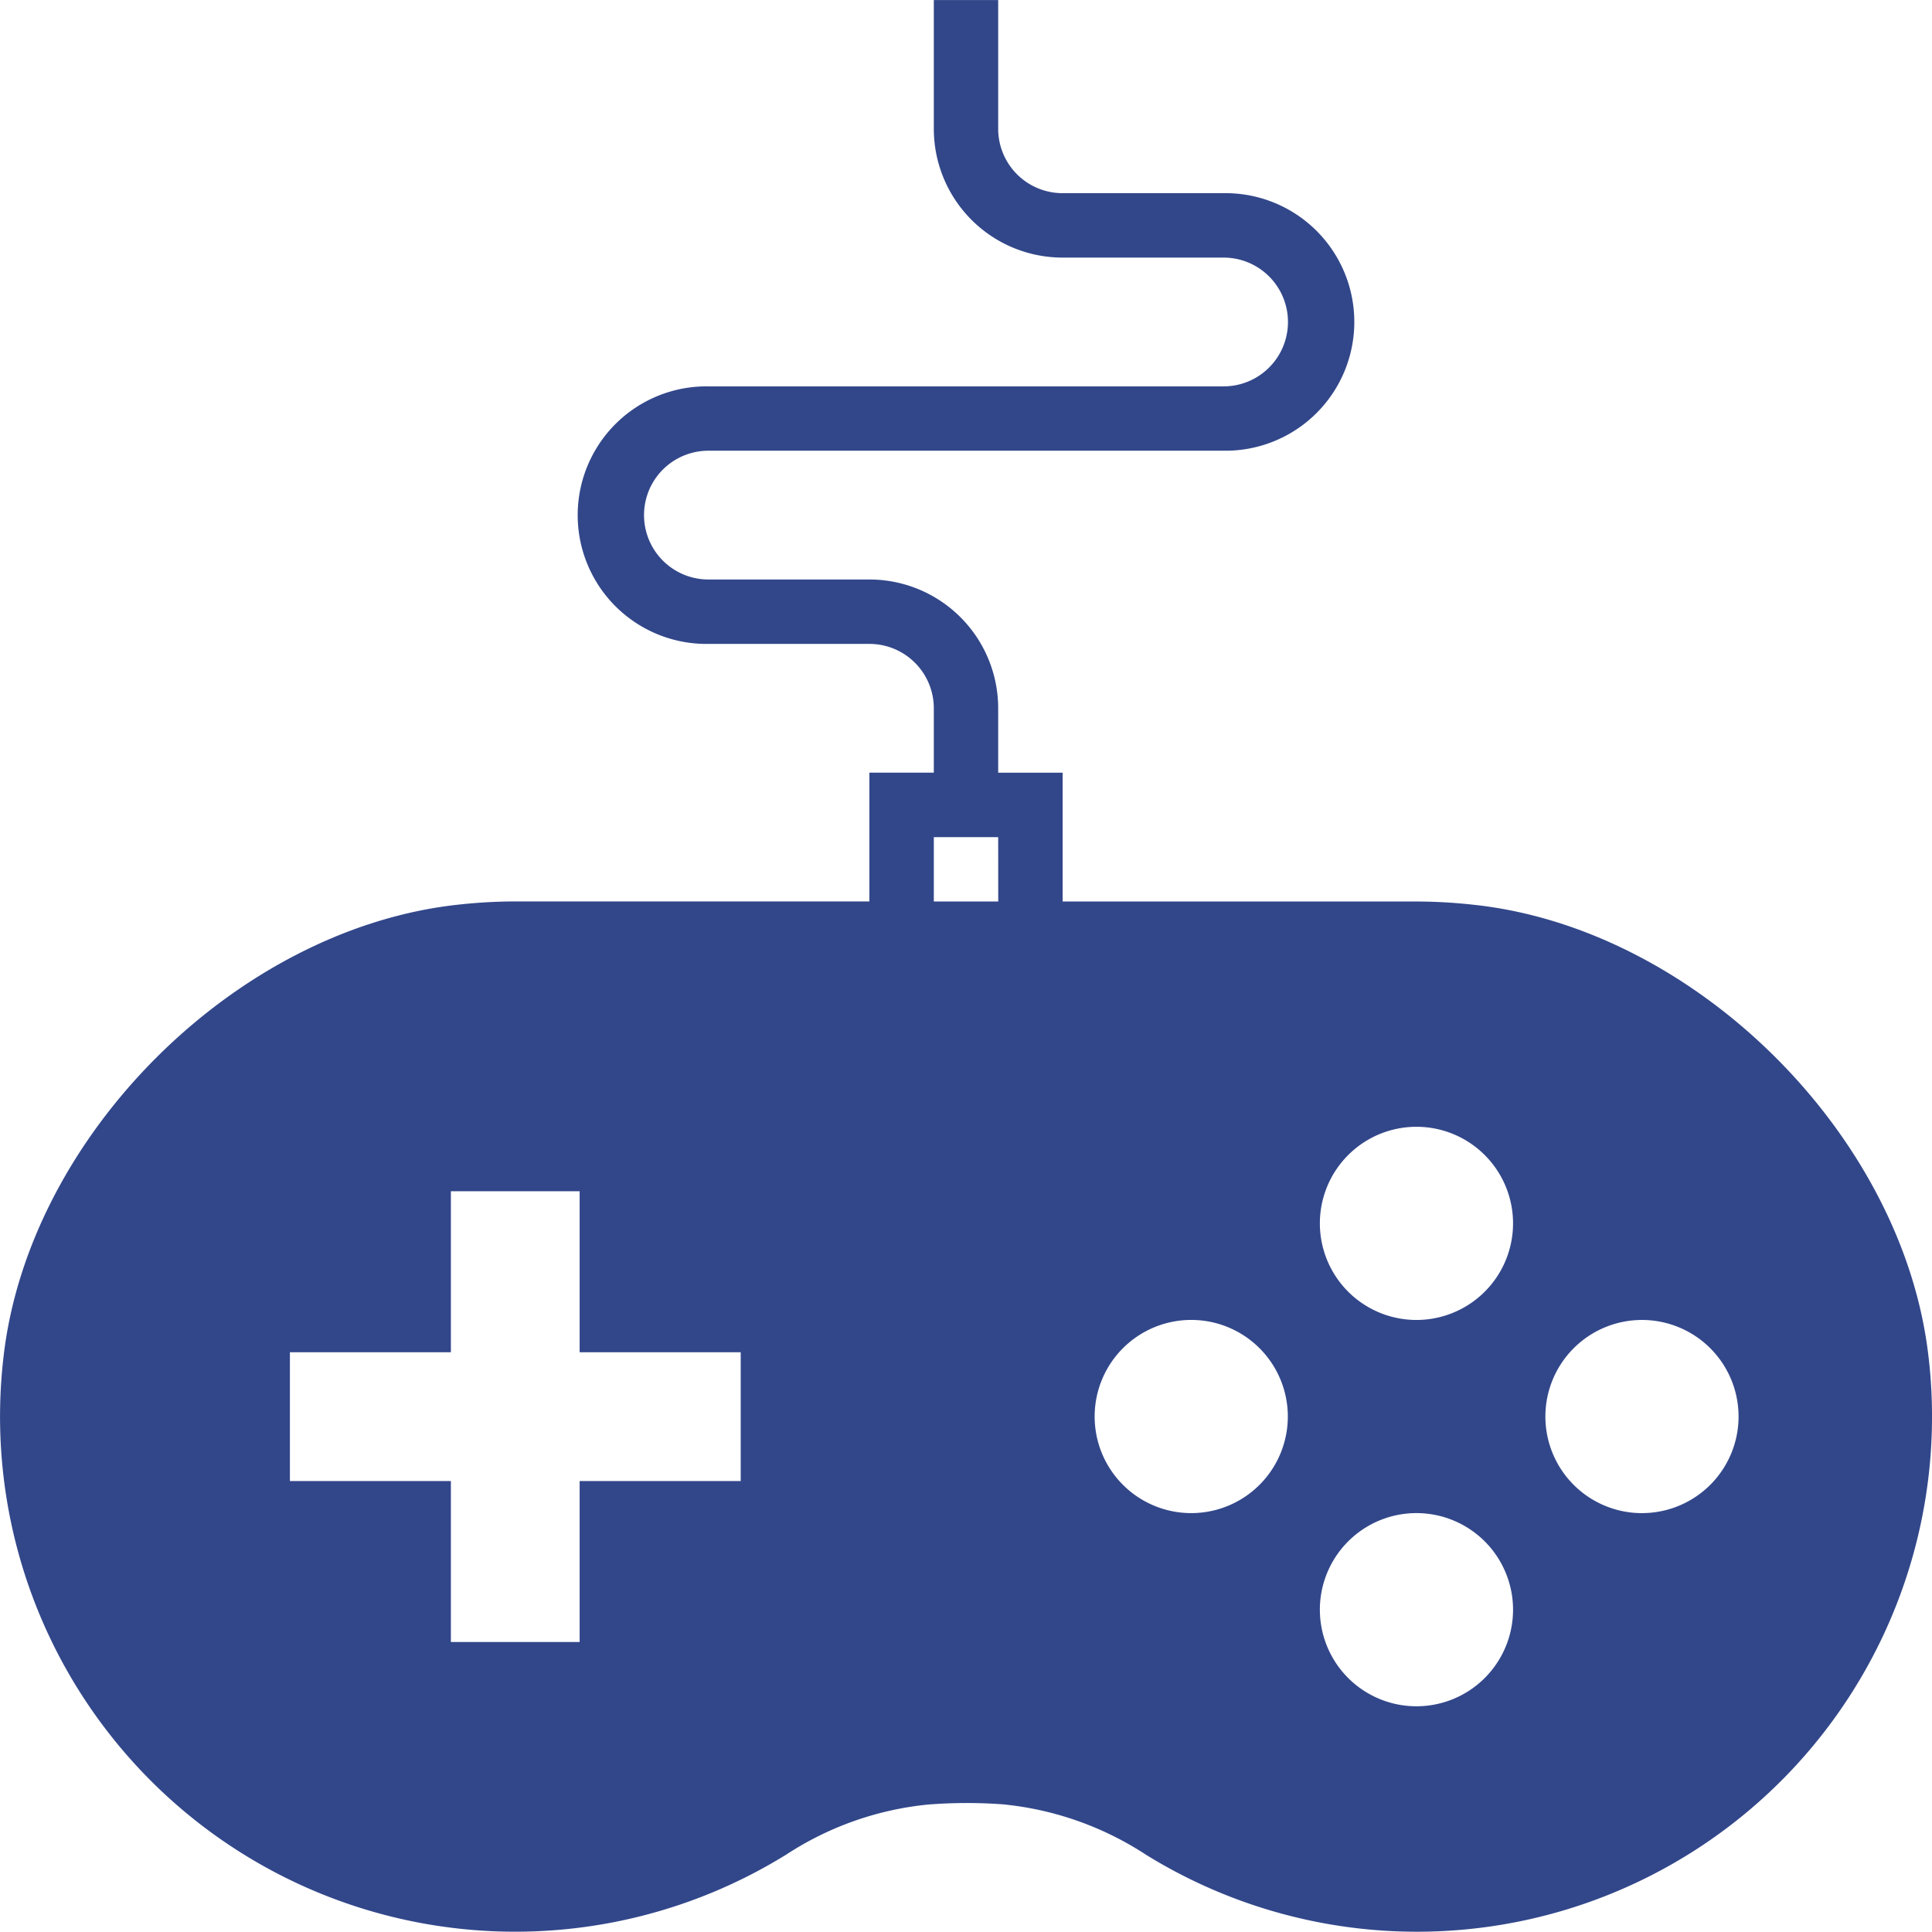 <svg xmlns="http://www.w3.org/2000/svg" viewBox="0 0 65.469 65.461" width="65.469" height="65.461"><defs><linearGradient id="a" x2="1" y2="1" gradientUnits="objectBoundingBox"><stop offset="0" stop-color="#f67f2d"/><stop offset="1" stop-color="#fe4b8d"/></linearGradient><clipPath id="b"><path fill="url(#a)" stroke="rgba(0,0,0,0)" d="M0 0h65.469v65.461H0z" data-name="Rectangle 894"/></clipPath></defs><g data-name="Group 544"><g clip-path="url(#b)" data-name="Group 1807" transform="translate(0 .001)"><path fill="#32478a" stroke="rgba(0,0,0,0)" d="M65.355 46.011c-.836-7.519-7.9-14.552-15.422-15.353a17.941 17.941 0 0 0-1.924-.11h-12v-4.364h-2.184V24a4.364 4.364 0 0 0-4.364-4.364h-5.455a2.182 2.182 0 0 1 0-4.364h17.457a4.364 4.364 0 1 0 0-8.727h-5.455a2.182 2.182 0 0 1-2.183-2.183V0h-2.181v4.364a4.364 4.364 0 0 0 4.364 4.364h5.455a2.182 2.182 0 0 1 0 4.364H24.006a4.364 4.364 0 1 0 0 8.727h5.455A2.182 2.182 0 0 1 31.644 24v2.181h-2.183v4.364h-12a17.969 17.969 0 0 0-1.927.109C8.006 31.465.95 38.5.115 46.016a17.455 17.455 0 0 0 26.533 16.826 10.7 10.7 0 0 1 4.789-1.692 16.786 16.786 0 0 1 2.536-.009 10.754 10.754 0 0 1 4.864 1.711 17.456 17.456 0 0 0 26.519-16.84M25.1 50.186h-5.458v5.455h-4.363v-5.455H9.824v-4.364h5.455v-5.455h4.363v5.455H25.1Zm8.727-19.638h-2.183v-2.181h2.181Zm6.542 20.725A3.273 3.273 0 1 1 43.64 48a3.273 3.273 0 0 1-3.273 3.273M48 57.819a3.273 3.273 0 1 1 3.272-3.273A3.273 3.273 0 0 1 48 57.819m0-13.091a3.273 3.273 0 1 1 3.272-3.273A3.273 3.273 0 0 1 48 44.728m7.636 6.546A3.273 3.273 0 1 1 58.914 48a3.273 3.273 0 0 1-3.273 3.273" data-name="Path 2278"/></g></g></svg>